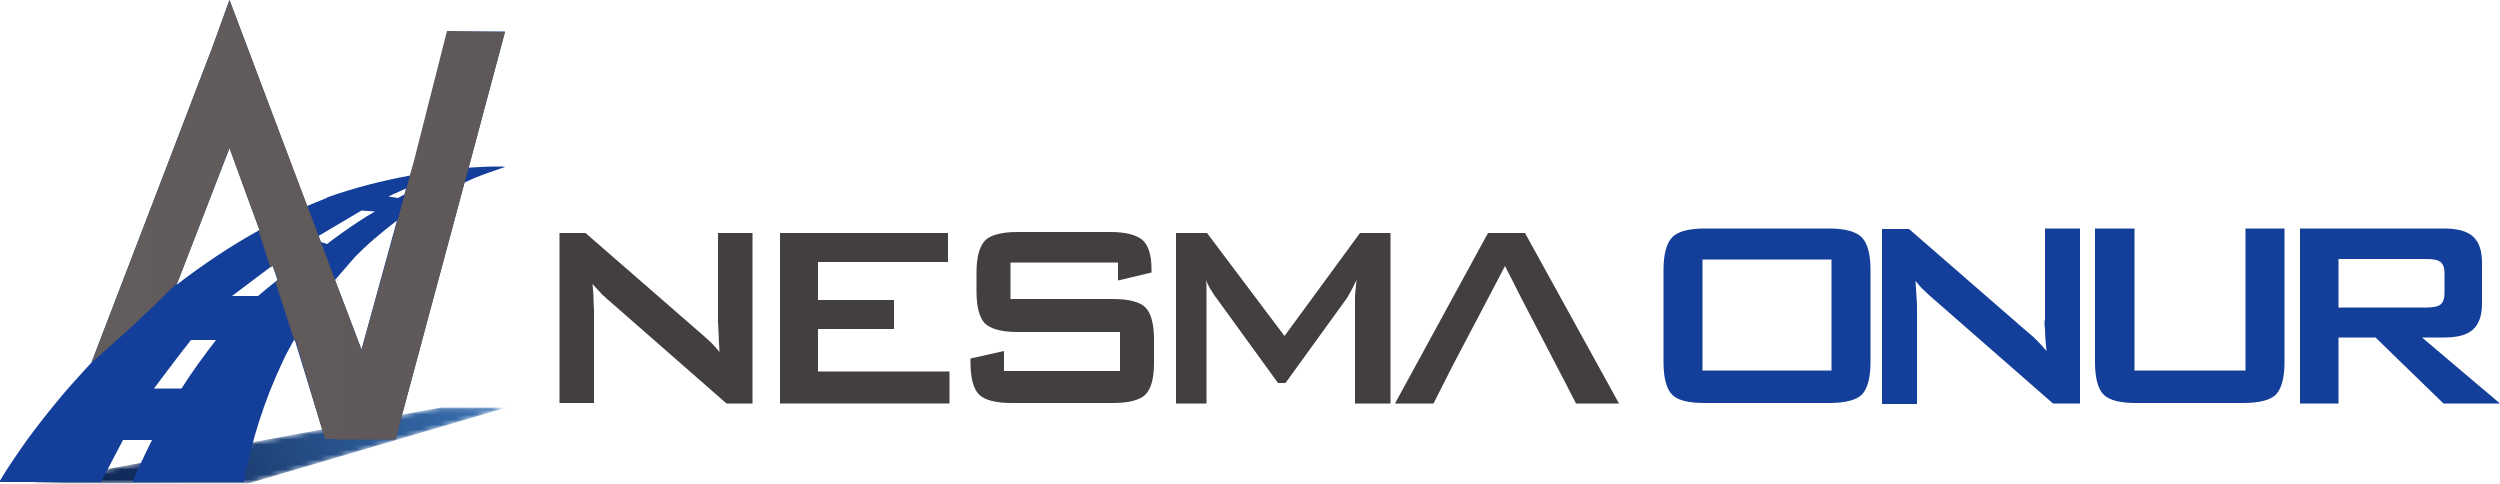 <?xml version="1.0" encoding="utf-8"?>
<!-- Generator: Adobe Illustrator 26.0.1, SVG Export Plug-In . SVG Version: 6.00 Build 0)  -->
<svg version="1.1" id="Layer_1" xmlns="http://www.w3.org/2000/svg" xmlns:xlink="http://www.w3.org/1999/xlink" x="0px" y="0px"
	 viewBox="0 0 500 96.7" style="enable-background:new 0 0 500 96.7;" xml:space="preserve">
<style type="text/css">
	.st0{filter:url(#Adobe_OpacityMaskFilter);}
	
		.st1{clip-path:url(#SVGID_00000015341903797678453810000000201095966924312978_);fill:url(#SVGID_00000023270142556507126960000004337400734650033801_);}
	
		.st2{clip-path:url(#SVGID_00000015341903797678453810000000201095966924312978_);mask:url(#SVGID_00000174580748937449045930000017878008844939812744_);fill:url(#SVGID_00000153667447407589523470000013201232521879998643_);}
	.st3{fill:#433E40;}
	.st4{fill:#133E99;}
	.st5{fill:#FFFFFF;}
	.st6{fill:url(#SVGID_00000040540885162151343360000002282521721570307981_);}
	.st7{fill:none;}
	.st8{fill:url(#SVGID_00000010276162569333654210000015570099754465685417_);}
</style>
<g>
	<g>
		<defs>
			<polyline id="SVGID_1_" points="6.3,96.7 49.6,96.7 101.3,81.5 88.2,81.5 6.3,96.6 			"/>
		</defs>
		<clipPath id="SVGID_00000081625950790763651170000010014744037488757126_">
			<use xlink:href="#SVGID_1_"  style="overflow:visible;"/>
		</clipPath>
		<defs>
			<filter id="Adobe_OpacityMaskFilter" filterUnits="userSpaceOnUse" x="-0.3" y="40.4" width="108.1" height="97.4">
				<feColorMatrix  type="matrix" values="1 0 0 0 0  0 1 0 0 0  0 0 1 0 0  0 0 0 1 0"/>
			</filter>
		</defs>
		
			<mask maskUnits="userSpaceOnUse" x="-0.3" y="40.4" width="108.1" height="97.4" id="SVGID_00000043439654617093042440000014627542023554518944_">
			<g class="st0">
				
					<linearGradient id="SVGID_00000123411750041340578300000016150040865855261098_" gradientUnits="userSpaceOnUse" x1="103.534" y1="207.246" x2="105.67" y2="207.246" gradientTransform="matrix(36.416 -21.025 -21.025 -36.416 601.904 9835.508)">
					<stop  offset="0" style="stop-color:#FFFFFF"/>
					<stop  offset="2.413790e-02" style="stop-color:#FFFFFF"/>
					<stop  offset="1" style="stop-color:#333333"/>
				</linearGradient>
				
					<polygon style="clip-path:url(#SVGID_00000081625950790763651170000010014744037488757126_);fill:url(#SVGID_00000123411750041340578300000016150040865855261098_);" points="
					-0.3,85.3 77.5,40.4 107.8,92.9 30,137.8 				"/>
			</g>
		</mask>
		
			<linearGradient id="SVGID_00000136398397374039860500000010329520505443291301_" gradientUnits="userSpaceOnUse" x1="103.534" y1="207.246" x2="105.67" y2="207.246" gradientTransform="matrix(36.416 -21.025 -21.025 -36.416 601.904 9835.508)">
			<stop  offset="0" style="stop-color:#081D4A"/>
			<stop  offset="2.413790e-02" style="stop-color:#081D4A"/>
			<stop  offset="1" style="stop-color:#3A72B3"/>
		</linearGradient>
		
			<polygon style="clip-path:url(#SVGID_00000081625950790763651170000010014744037488757126_);mask:url(#SVGID_00000043439654617093042440000014627542023554518944_);fill:url(#SVGID_00000136398397374039860500000010329520505443291301_);" points="
			-0.3,85.3 77.5,40.4 107.8,92.9 30,137.8 		"/>
	</g>
	<path class="st3" d="M111.9,80.7V46.6h5.2l23.1,20.1c0.8,0.7,1.5,1.3,2.1,1.9c0.6,0.6,1.1,1.2,1.6,1.8c-0.1-1.9-0.2-3.3-0.2-4.1
		c0-0.8-0.1-1.4-0.1-1.8V46.6h6.9v34.1h-5.2l-24.1-21.1c-0.6-0.5-1.1-1-1.5-1.5c-0.4-0.4-0.8-0.9-1.2-1.3c0.1,1.1,0.2,2,0.2,3
		c0,0.9,0.1,1.7,0.1,2.4v18.4H111.9z"/>
	<polygon class="st3" points="156,80.7 156,46.6 189.6,46.6 189.6,52.4 163.6,52.4 163.6,60 178.8,60 178.8,65.8 163.6,65.8 
		163.6,74.3 189.9,74.3 189.9,80.7 	"/>
	<path class="st3" d="M223.6,52.5h-21.5v7.3h20.5c3.2,0,5.4,0.6,6.5,1.7c1.1,1.1,1.7,3.3,1.7,6.4v4.7c0,3.1-0.6,5.2-1.7,6.3
		c-1.1,1.1-3.3,1.7-6.5,1.7h-20.3c-3.2,0-5.4-0.6-6.5-1.7c-1.1-1.1-1.7-3.3-1.7-6.3v-0.9l6.7-1.5v4H224v-7.8h-20.5
		c-3.2,0-5.3-0.6-6.5-1.7c-1.1-1.1-1.7-3.3-1.7-6.4v-3.8c0-3.1,0.6-5.2,1.7-6.4c1.1-1.1,3.3-1.7,6.5-1.7h18.6c3.1,0,5.2,0.6,6.4,1.6
		c1.2,1.1,1.8,3,1.8,5.8v0.7l-6.7,1.6V52.5z"/>
	<path class="st3" d="M235.2,80.7V46.6h6.2l15.5,20.6L272,46.6h6.1v34.1H271V59.6c0-0.4,0-0.9,0.1-1.5c0.1-0.6,0.1-1.3,0.2-2.1
		c-0.4,0.9-0.8,1.6-1.1,2.2c-0.3,0.6-0.6,1-0.8,1.4l-12.3,17h-1.5l-12.4-17.1c-0.5-0.6-0.8-1.3-1.2-1.8c-0.3-0.6-0.6-1.1-0.8-1.7
		c0.1,0.7,0.1,1.4,0.1,1.9c0,0.6,0,1.1,0,1.7v21.1H235.2z"/>
	<path class="st4" d="M365.8,45.7H341c-3.3,0-5.5,0.6-6.6,1.8c-1.1,1.2-1.7,3.3-1.7,6.5v18.4c0,3.2,0.6,5.4,1.7,6.5
		c1.1,1.2,3.4,1.7,6.6,1.7h24.8c3.3,0,5.5-0.6,6.6-1.7c1.1-1.2,1.7-3.3,1.7-6.5V54c0-3.2-0.6-5.3-1.7-6.5
		C371.2,46.3,369,45.7,365.8,45.7 M366.3,74.1h-25.8V51.9h25.8V74.1z"/>
	<path class="st4" d="M408.9,64.1c0,0.4,0,1.1,0.1,1.9c0,0.8,0.1,2.2,0.3,4.2c-0.5-0.6-1.1-1.3-1.7-1.9c-0.6-0.6-1.3-1.3-2.1-1.9
		l-23.7-20.6h-5.4v35h7V61.8c0-0.7,0-1.5-0.1-2.5c-0.1-1-0.1-2-0.2-3.1c0.4,0.5,0.8,0.9,1.2,1.4c0.4,0.4,1,0.9,1.6,1.5l24.7,21.6
		h5.4v-35h-7V64.1z"/>
	<path class="st4" d="M449.2,74.1h-22.3V45.7H419v26.7c0,3.2,0.6,5.4,1.7,6.5c1.2,1.2,3.4,1.7,6.6,1.7h21.3c3.3,0,5.5-0.6,6.6-1.7
		c1.1-1.2,1.7-3.3,1.7-6.5V45.7h-7.8V74.1z"/>
	<path class="st4" d="M484.4,67.5h4.4c2.7,0,4.6-0.5,5.8-1.6c1.2-1.1,1.8-2.8,1.8-5.2v-8.2c0-2.4-0.6-4.1-1.8-5.2
		c-1.2-1.1-3.2-1.6-5.8-1.6H460v35h7.7V67.5h7.4l13.6,13.2H500L484.4,67.5z M467.7,61.5v-9.7h17.6c1.4,0,2.3,0.2,2.8,0.6
		c0.5,0.4,0.8,1.1,0.8,2.1v4.2c0,1-0.3,1.8-0.8,2.2c-0.5,0.4-1.4,0.6-2.8,0.6H467.7z"/>
	<polygon class="st3" points="323.8,80.7 305,46.6 297.6,46.6 279,80.7 286.7,80.7 290.5,73.2 290.5,73.2 293.7,67.1 293.7,67.1 
		296.5,61.8 296.6,61.6 301,53.2 304.3,59.7 313.2,76.8 315.2,80.7 	"/>
	<path class="st5" d="M290.6,80.5l-0.1,0.2L290.6,80.5z"/>
	
		<linearGradient id="SVGID_00000020371699436194058990000009928018477543750804_" gradientUnits="userSpaceOnUse" x1="0" y1="48.157" x2="100.943" y2="48.157">
		<stop  offset="4.167913e-03" style="stop-color:#133E99"/>
		<stop  offset="1" style="stop-color:#133E99"/>
	</linearGradient>
	<path style="fill:url(#SVGID_00000020371699436194058990000009928018477543750804_);" d="M99.5,33.3c-1.8,0-3.5,0.1-5.3,0.2
		c-0.2,0-0.3,0-0.5,0.1l7.3-27.3l-11.5,0l-6.5,25.6L82,35.1c-5.3,1-11.1,2.4-16.6,4.4l-0.1,0.1c-1.3,0.5-2.6,1.1-3.9,1.6L45.9,0
		l-3.4,9.4v0l-9,23.5L18.3,72.5c-1.8,2-3.6,3.9-5.4,6c-2.6,3.1-5.1,6.2-7.5,9.5c-1.9,2.7-3.8,5.4-5.5,8.3l0,0.1h20.3l4.4-8.4l5.8,0
		c-1.8,3.6-3.1,6.5-3.9,8.4h22.3c1.5-8.3,4.1-16.4,7.7-24c0.7-1.6,1.6-3.1,2.4-4.6L65,87.7l2.3,0l0,0.1h8.2l0,0l3.6,0l13.8-51.3
		l2-0.9c2-0.8,4-1.5,6.1-2.2C100.9,33.3,100.5,33.3,99.5,33.3L99.5,33.3z M45.9,29.6l6,16.4c0,0,0,0,0,0
		c-5.8,3.2-11.3,6.9-16.5,10.9l-0.1,0.1L45.9,29.6z M36.3,77.7l-5.5,0c0,0,4.9-6.6,7.4-9.7l5,0C40.9,71,38.5,74.2,36.3,77.7z
		 M51.6,59.2l-5.2,0l8.1-6.1l0.7,2l0.3,0.9C54.2,57,52.9,58.1,51.6,59.2z M64.2,48.4l-0.5-1.2l8.6-5.1l2.7,0.2
		c-4.3,2.4-9.6,6.5-9.6,6.5L64.2,48.4z M72.3,69.9L67,56c1.3-1.5,2.6-3,3.9-4.5c2.6-2.7,5.5-5.1,8.5-7.4L72.3,69.9z M80.9,38.9
		c-0.8,0.4-1.3,0.7-1.3,0.7l-1.9-0.3c0,0,1.4-0.7,3.5-1.6L80.9,38.9z"/>
	<polygon class="st7" points="82.5,41.6 82.5,41.6 82.3,42.4 	"/>
	<polygon class="st7" points="64.2,48.4 64.2,48.4 64,47.9 	"/>
	<path class="st7" d="M51.9,45.9C51.9,45.9,51.9,45.9,51.9,45.9l-6-16.4L35.4,56.9l0.1-0.1C40.7,52.8,46.2,49.1,51.9,45.9z"/>
	<polygon class="st7" points="83.2,39.1 84,36.1 83.2,39.1 	"/>
	<path class="st7" d="M30.8,77.7l5.5,0c2.2-3.5,4.5-6.7,7-9.7l-5,0C35.7,71.1,30.8,77.7,30.8,77.7z"/>
	<path class="st7" d="M54.6,53.1l-8.1,6.1l5.2,0c1.3-1.2,2.6-2.2,4-3.2l-0.3-0.9L54.6,53.1z"/>
	<path class="st7" d="M55.6,56l-0.3-0.9l-0.7-2l-0.5,0.3l1,2.9C55.2,56.3,55.4,56.2,55.6,56z"/>
	<path class="st7" d="M51.9,45.9C51.9,45.9,51.9,45.9,51.9,45.9l-2.7-7.3l2.4,7.4C51.8,46,51.9,46,51.9,45.9z"/>
	<path class="st7" d="M45.9,29.6L35.5,56.5c7-7,13.5-14.3,13.7-17.8L45.9,29.6z"/>
	
		<linearGradient id="SVGID_00000142859541628586106190000001350365834268583058_" gradientUnits="userSpaceOnUse" x1="18.3" y1="43.915" x2="100.943" y2="43.915">
		<stop  offset="1.164399e-02" style="stop-color:#635C5C"/>
		<stop  offset="0.961" style="stop-color:#5F5858"/>
	</linearGradient>
	<path style="fill:url(#SVGID_00000142859541628586106190000001350365834268583058_);" d="M89.4,6.2L83.6,29l-0.7,2.8L82,35.1
		l-0.7,2.6c0,0,0,0,0,0L81,38.7l-8.7,31.3l-8.1-21.5h0L64,47.9l-2.5-6.6h0L45.9,0l-3.4,9.4v0l-9,23.5L18.3,72.5c0,0,9-7.7,17.2-16
		l10.4-26.9l3.3,9.1l0,0l0,0l2.7,7.3c0,0,0,0,0,0c-0.1,0-0.2,0.1-0.2,0.1l2.4,7.4l0.5-0.3l0.7,2l0.3,0.9c-0.2,0.1-0.3,0.3-0.5,0.4
		l3.8,11.7c0.1-0.1,0.1-0.2,0.2-0.3l2.9,9.9l3,10l2.3,0l0,0.1h8.2l0,0l3.6,0l13.8-51.3l0.8-2.9l7.3-27.3L89.4,6.2z"/>
	<polygon points="49.3,38.7 49.3,38.7 49.3,38.7 	"/>
</g>
</svg>
